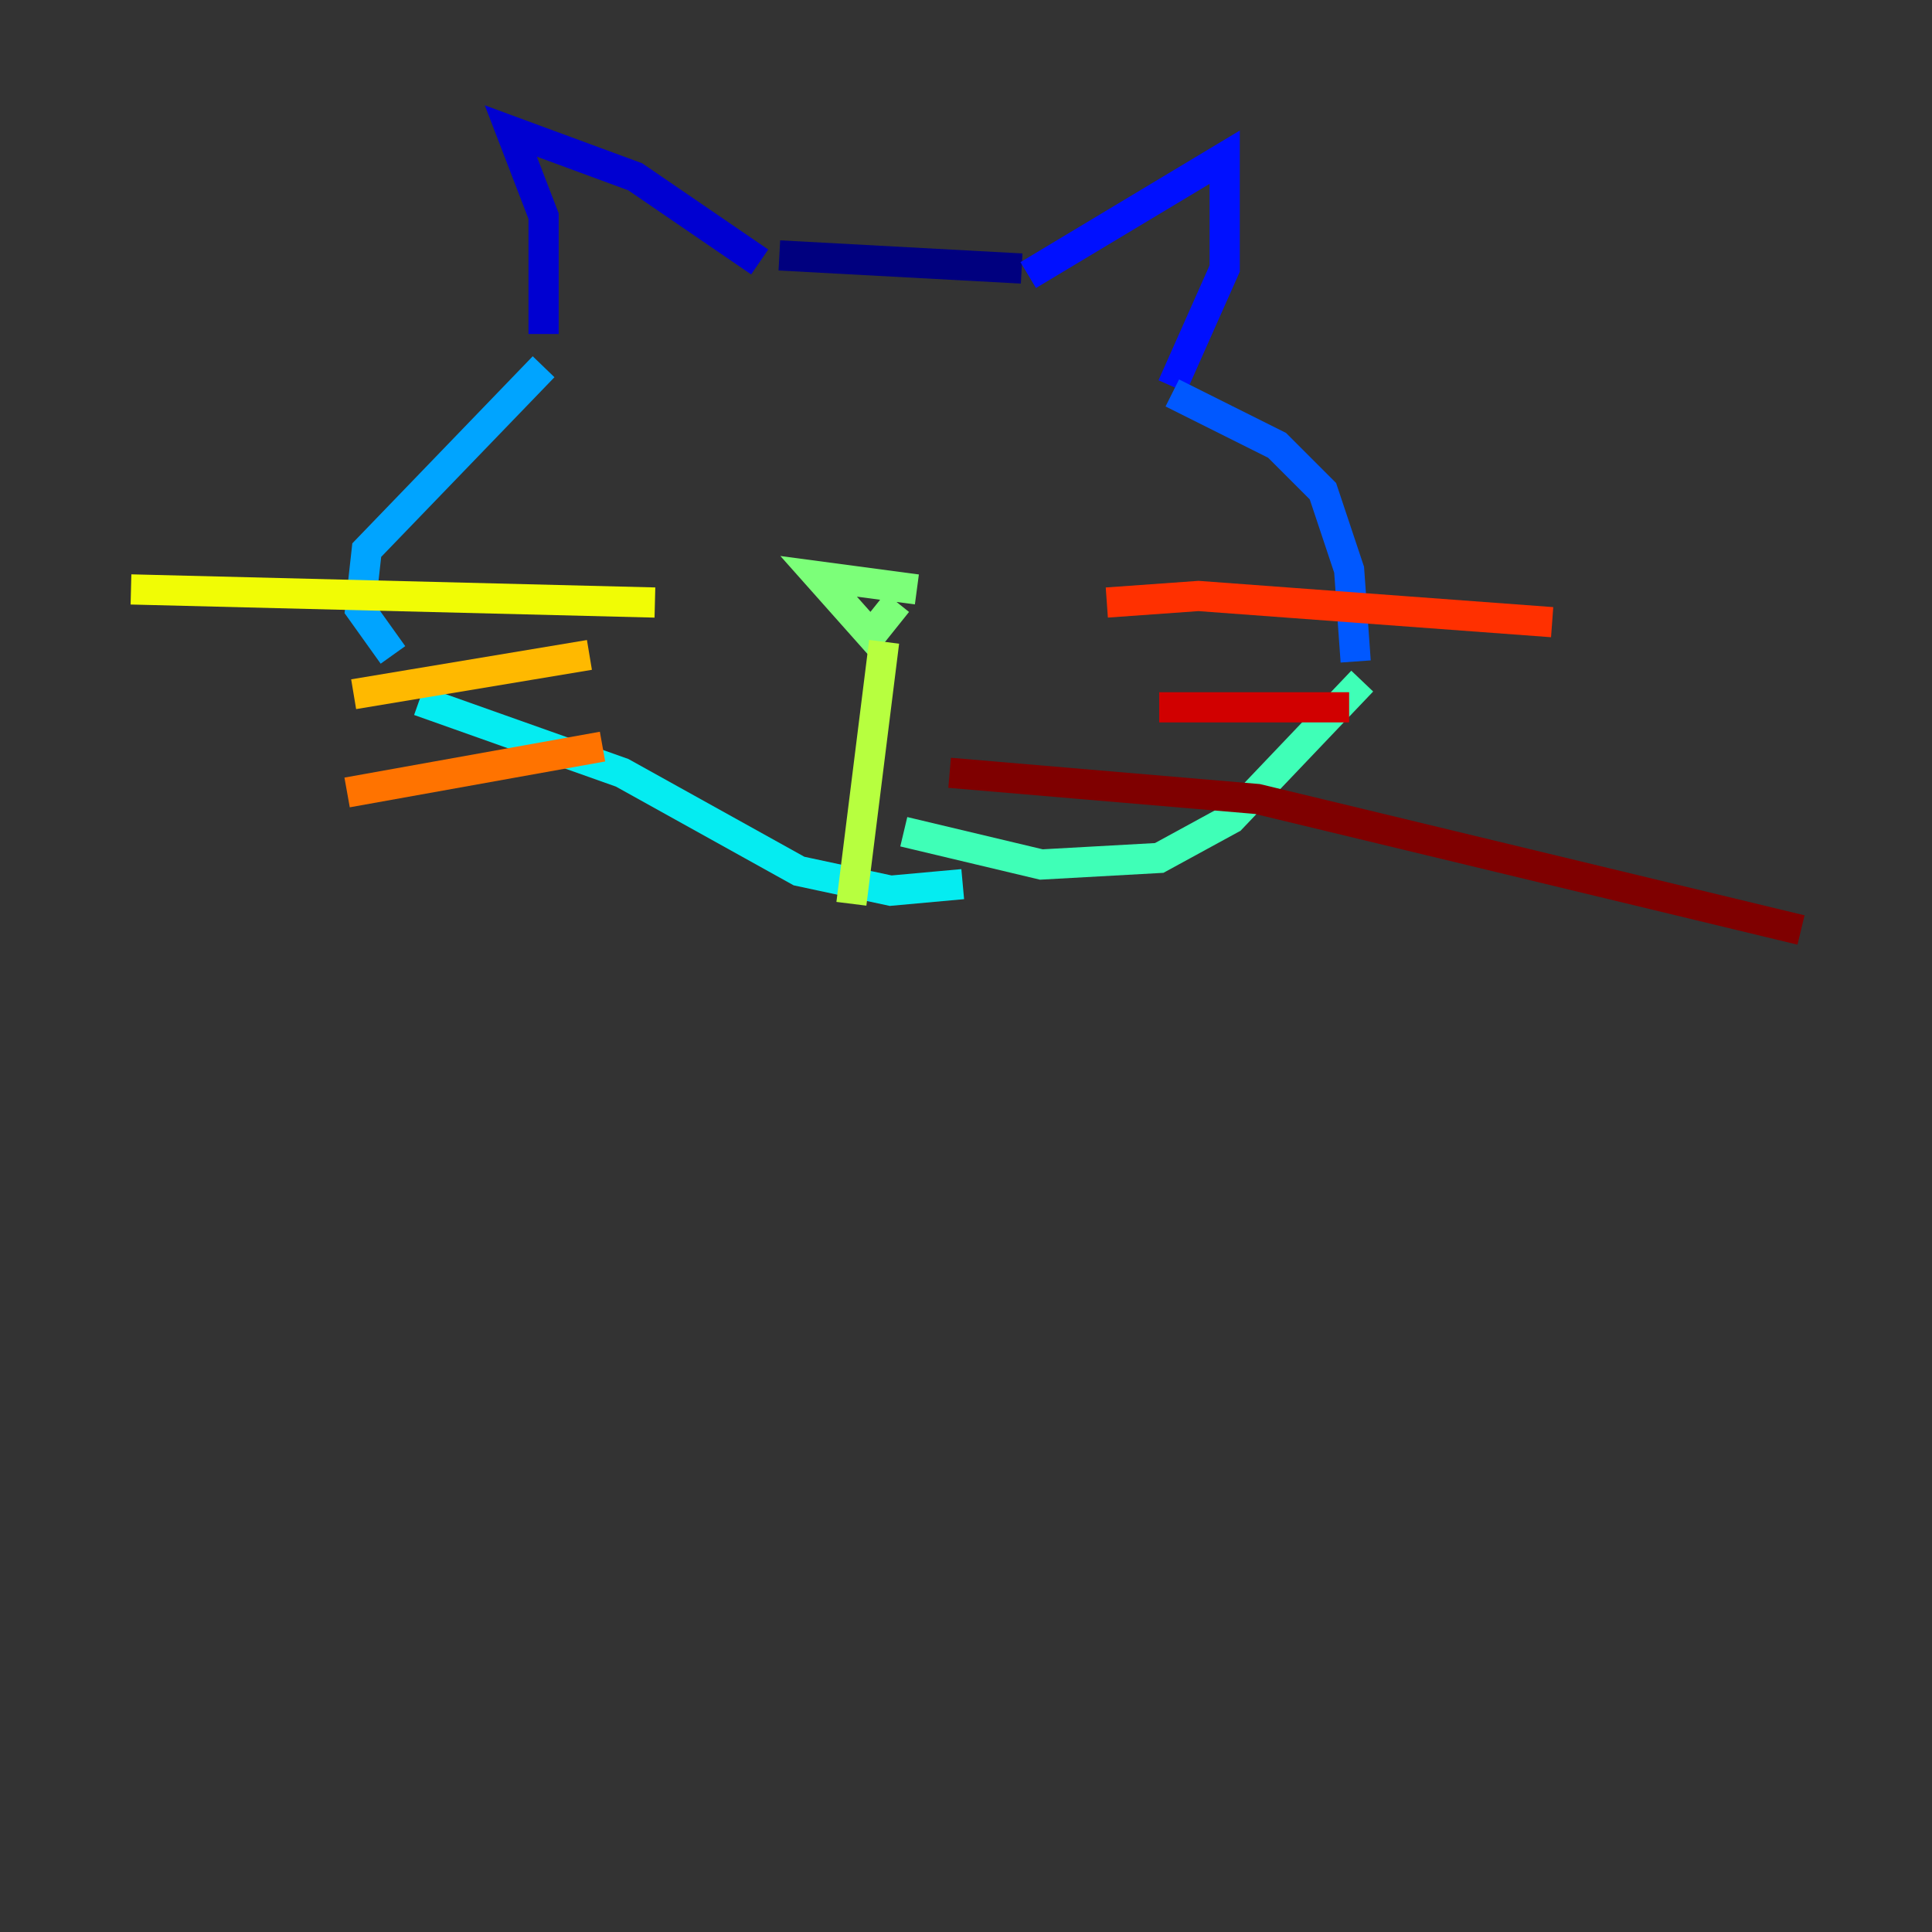 <?xml version="1.0" encoding="utf-8" ?>
<svg baseProfile="tiny" height="128" version="1.2" viewBox="0,0,128,128" width="128" xmlns="http://www.w3.org/2000/svg" xmlns:ev="http://www.w3.org/2001/xml-events" xmlns:xlink="http://www.w3.org/1999/xlink"><rect x="0" y="0" width="128" height="128" fill="#333333" stroke="none"/><defs /><polyline fill="none" points="67.688,17.79 51.634,16.922" stroke="#00007f" stroke-width="2" /><polyline fill="none" points="50.332,17.356 42.088,11.715 33.844,8.678 36.014,14.319 36.014,22.129" stroke="#0000d1" stroke-width="2" /><polyline fill="none" points="68.122,18.224 81.139,10.414 81.139,17.79 77.668,25.6" stroke="#0010ff" stroke-width="2" /><polyline fill="none" points="77.668,26.034 84.61,29.505 87.647,32.542 89.383,37.749 89.817,43.824" stroke="#0058ff" stroke-width="2" /><polyline fill="none" points="36.014,24.298 24.298,36.447 23.864,40.352 26.034,43.39" stroke="#00a4ff" stroke-width="2" /><polyline fill="none" points="27.77,46.427 41.22,51.2 52.936,57.709 59.01,59.01 63.783,58.576" stroke="#05ecf1" stroke-width="2" /><polyline fill="none" points="90.251,45.125 81.573,54.237 76.8,56.841 68.99,57.275 59.878,55.105" stroke="#3fffb7" stroke-width="2" /><polyline fill="none" points="60.746,39.051 54.237,38.183 57.709,42.088 59.444,39.919" stroke="#7cff79" stroke-width="2" /><polyline fill="none" points="58.576,42.522 56.407,59.878" stroke="#b7ff3f" stroke-width="2" /><polyline fill="none" points="43.39,39.919 8.678,39.051" stroke="#f1fc05" stroke-width="2" /><polyline fill="none" points="39.051,43.39 23.43,45.993" stroke="#ffb900" stroke-width="2" /><polyline fill="none" points="39.919,49.464 22.997,52.502" stroke="#ff7300" stroke-width="2" /><polyline fill="none" points="73.329,39.919 79.403,39.485 102.834,41.22" stroke="#ff3000" stroke-width="2" /><polyline fill="none" points="76.8,46.861 89.383,46.861" stroke="#d10000" stroke-width="2" /><polyline fill="none" points="62.915,51.2 83.308,52.936 119.322,61.614" stroke="#7f0000" stroke-width="2" /></svg>